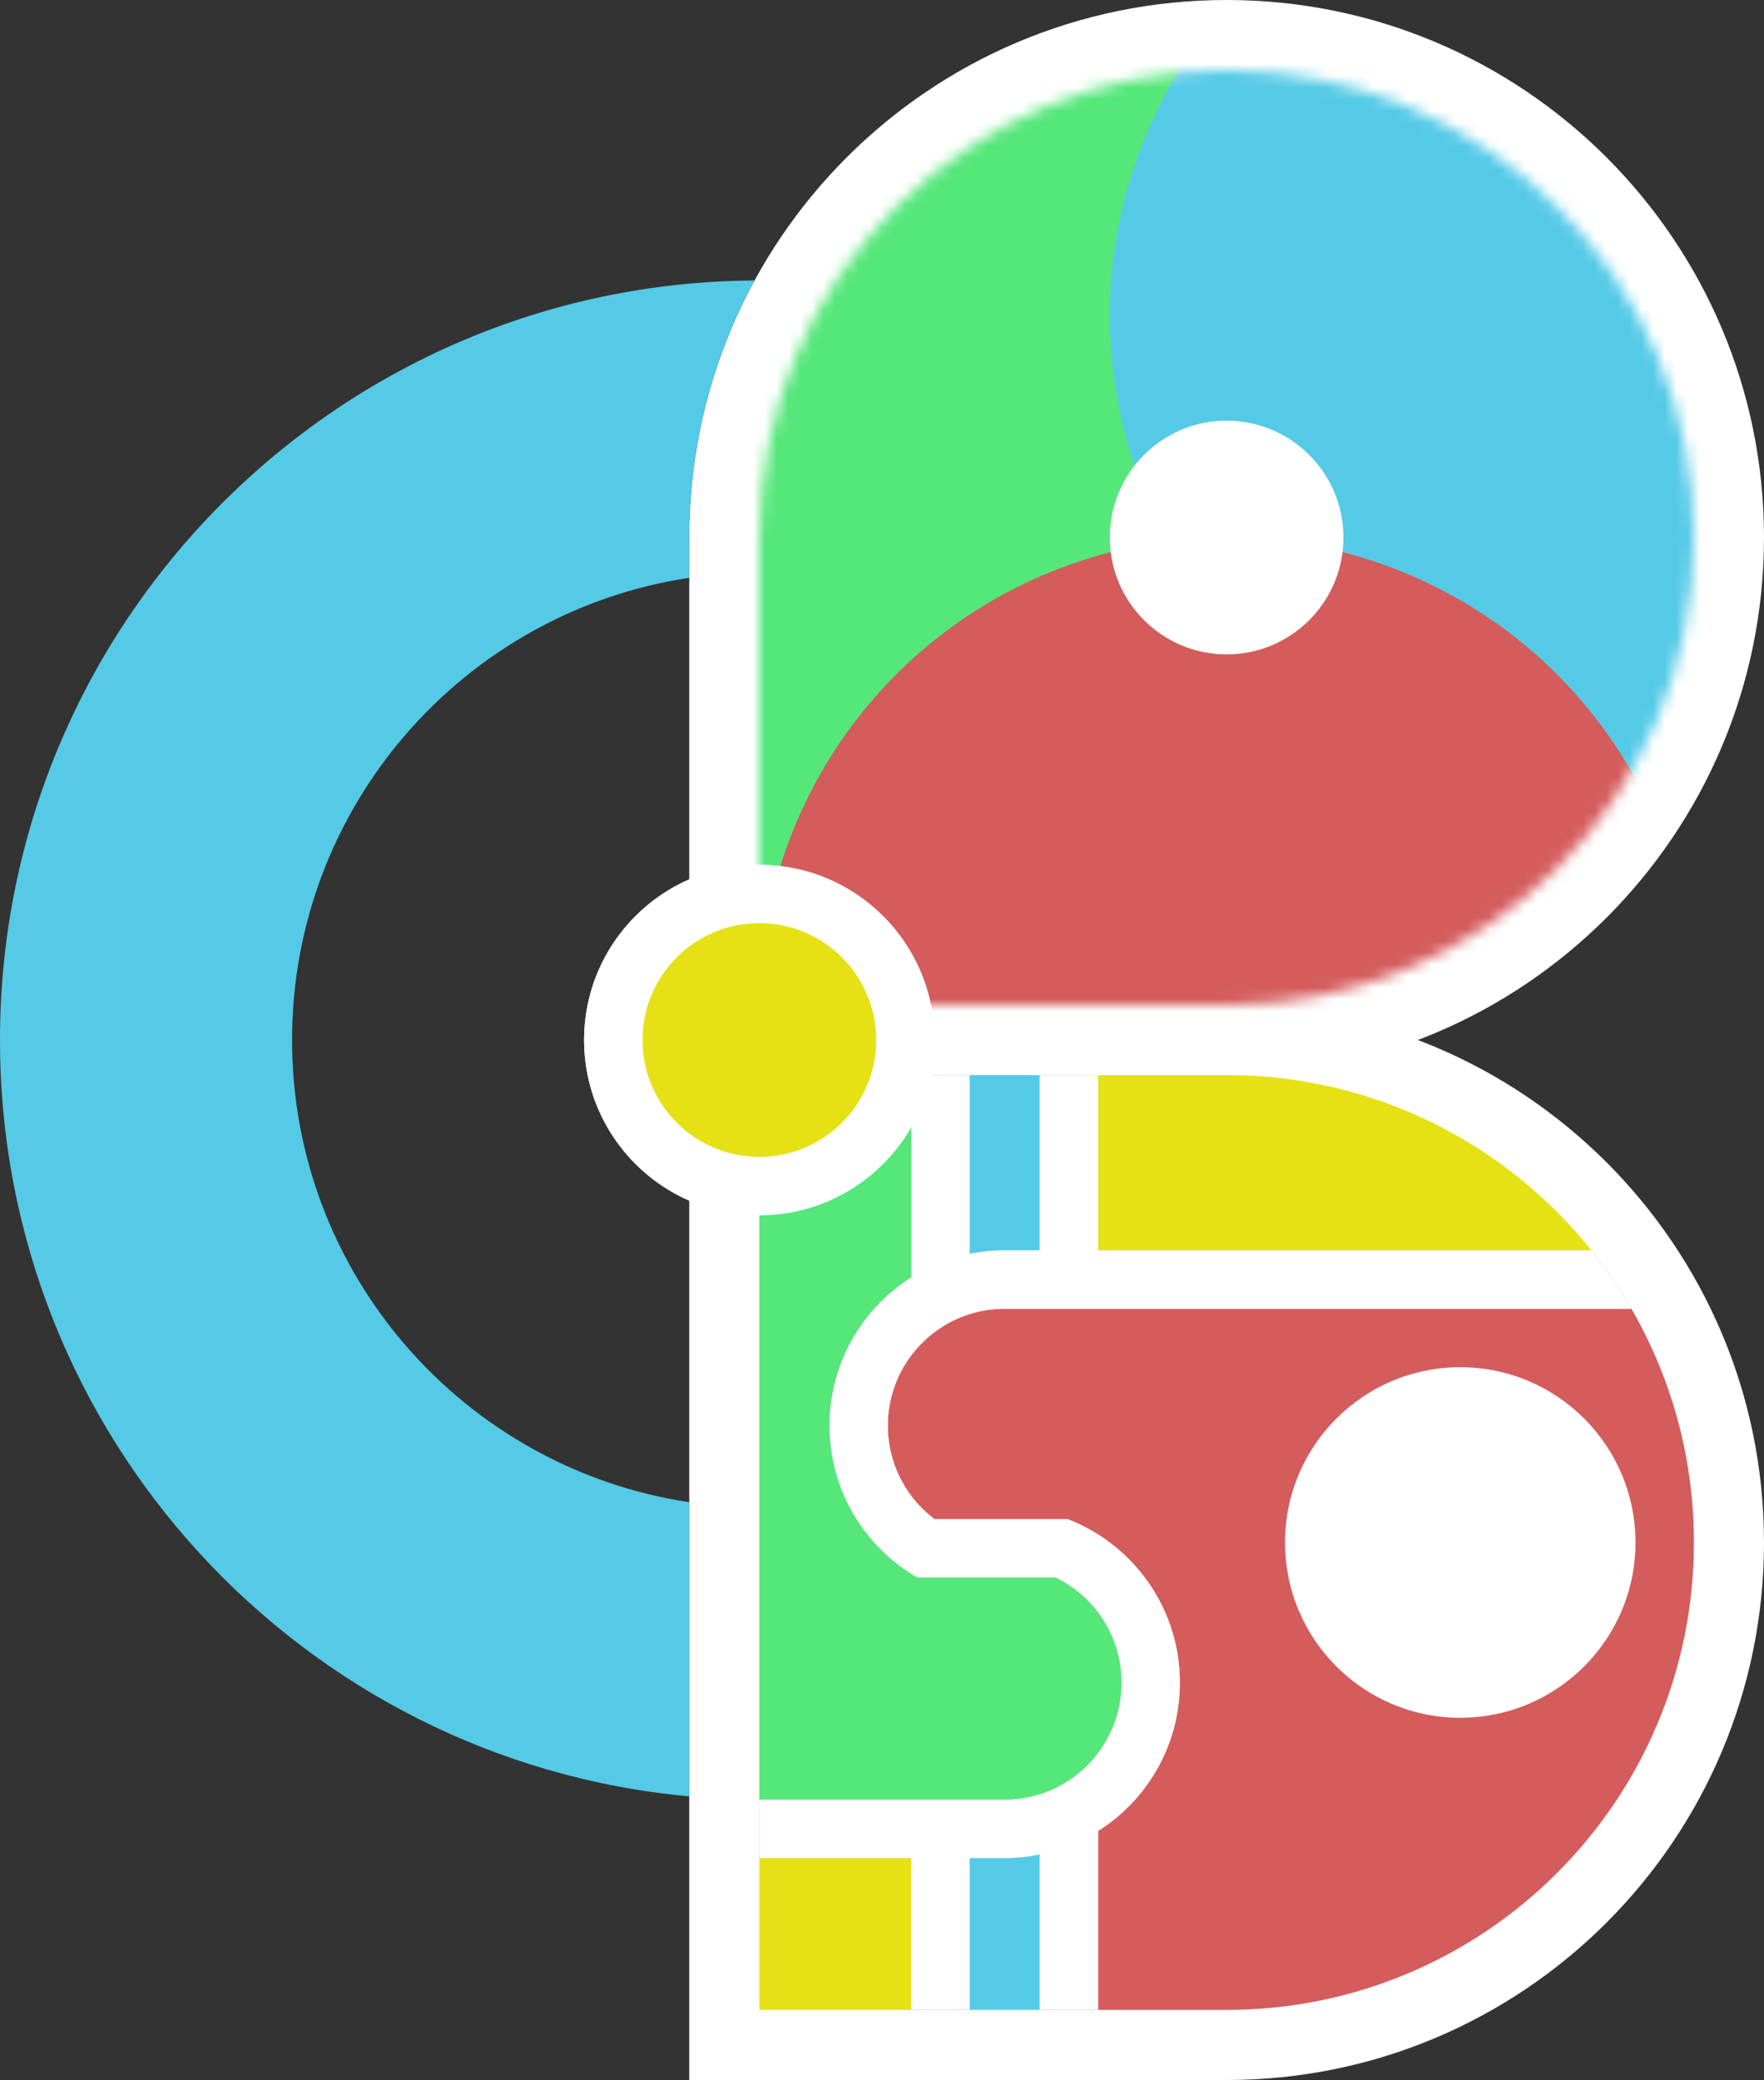 <svg width="151" height="178" viewBox="0 0 151 178" fill="none" xmlns="http://www.w3.org/2000/svg">
	<rect x="0" y="0" width="151" height="178" fill="#333333" stroke="none"/>
	<path d="M59 46C59 20.595 79.595 0 105 0V0C130.405 0 151 20.595 151 46V46C151 71.405 130.405 92 105 92H59V46Z" fill="white" />
	<path d="M59 86H105C130.405 86 151 106.595 151 132V132C151 157.405 130.405 178 105 178H59V86Z" fill="white" />
	<path d="M59 46C59 38.032 61.026 30.536 64.591 24.001C28.881 24.221 0 53.238 0 89C0 122.876 25.914 150.699 59 153.727V128.553C39.755 125.658 25 109.052 25 89C25 68.948 39.755 52.342 59 49.447V46Z" fill="#55CAE7" />
	<circle cx="65" cy="89" r="15" fill="white" />
	<circle cx="65" cy="89" r="10" fill="#E5E114" />
	<mask id="mask0_8_228" style="mask-type:alpha" maskUnits="userSpaceOnUse" x="65" y="6" width="80" height="80">
		<path d="M105 84H67V46C67 25.013 84.013 8 105 8C125.987 8 143 25.013 143 46C143 66.987 125.987 84 105 84Z" fill="#D9D9D9" stroke="white" stroke-width="4" />
	</mask>
	<g mask="url(#mask0_8_228)">
		<path d="M65 46C65 23.909 82.909 6 105 6V6C127.091 6 145 23.909 145 46V46C145 68.091 127.091 86 105 86H65V46Z" fill="#D9D9D9" />
		<circle cx="75" cy="36" r="40" fill="#55E77A" />
		<circle cx="135" cy="27" r="40" fill="#55CAE7" />
		<circle cx="105" cy="86" r="40" fill="#D45C5C" />
		<circle cx="105" cy="46" r="8" fill="white" stroke="white" stroke-width="4" />
	</g>
	<path fill-rule="evenodd" clip-rule="evenodd" d="M83 92H78V109.309C73.794 111.966 71 116.657 71 122C71 125.377 72.116 128.494 74 131.001C74.54 131.721 75.144 132.389 75.802 133C76.625 133.763 77.533 134.435 78.512 135H90.364C90.859 135.24 91.33 135.52 91.775 135.835C91.779 135.838 91.783 135.841 91.786 135.843C92.631 136.443 93.378 137.171 94 137.999C95.256 139.671 96 141.748 96 144C96 146.252 95.256 148.329 94 150.001C92.758 151.653 91.017 152.909 89 153.542C88.053 153.84 87.045 154 86 154H65V159H78V172H83V159H86C87.027 159 88.031 158.897 89 158.7V172H94V156.691C98.206 154.034 101 149.343 101 144C101 140.623 99.884 137.506 98 134.999C97.46 134.279 96.856 133.611 96.198 133C94.815 131.717 93.189 130.691 91.396 130H79.999C79.242 129.431 78.569 128.758 78 128.001C76.744 126.329 76 124.252 76 122C76 119.748 76.744 117.671 78 115.999C79.242 114.347 80.983 113.091 83 112.458C83.947 112.16 84.955 112 86 112H139.649C138.633 110.245 137.488 108.574 136.227 107H94V92H89V107H86C84.973 107 83.969 107.103 83 107.3V92Z" fill="#D45C5C" />
	<path fill-rule="evenodd" clip-rule="evenodd" d="M94 172H105C127.091 172 145 154.091 145 132C145 124.714 143.052 117.883 139.649 112H86C84.955 112 83.947 112.16 83 112.458C80.983 113.091 79.242 114.347 78 115.999C76.744 117.671 76 119.748 76 122C76 124.252 76.744 126.329 78 128.001C78.569 128.758 79.242 129.431 79.999 130H91.396C93.189 130.691 94.815 131.717 96.198 133C96.856 133.611 97.46 134.279 98 134.999C99.884 137.506 101 140.623 101 144C101 149.343 98.206 154.034 94 156.691V172ZM125 147C133.284 147 140 140.284 140 132C140 123.716 133.284 117 125 117C116.716 117 110 123.716 110 132C110 140.284 116.716 147 125 147Z" fill="#D45C5C" />
	<path d="M105 92H94V107H136.227C128.896 97.855 117.632 92 105 92Z" fill="#E5E114" />
	<path d="M89 92H83V107.3C83.969 107.103 84.973 107 86 107H89V92Z" fill="#55CAE7" />
	<path d="M65 172H78V159H65V172Z" fill="#E5E114" />
	<path d="M83 172H89V158.7C88.031 158.897 87.027 159 86 159H83V172Z" fill="#55CAE7" />
	<path fill-rule="evenodd" clip-rule="evenodd" d="M94 92H89V107H86C84.973 107 83.969 107.103 83 107.3V92H78V109.309C73.794 111.966 71 116.657 71 122C71 125.377 72.116 128.494 74 131.001C74.54 131.721 75.144 132.389 75.802 133C76.625 133.763 77.533 134.435 78.512 135H90.364C90.859 135.24 91.33 135.52 91.775 135.835L91.786 135.843C92.631 136.443 93.378 137.171 94 137.999C95.256 139.671 96 141.748 96 144C96 146.252 95.256 148.329 94 150.001C92.758 151.653 91.017 152.909 89 153.542C88.053 153.84 87.045 154 86 154H65V159H78V172H83V159H86C87.027 159 88.031 158.897 89 158.7V172H94V156.691C98.206 154.034 101 149.343 101 144C101 140.623 99.884 137.506 98 134.999C97.46 134.279 96.856 133.611 96.198 133C94.815 131.717 93.189 130.691 91.396 130H79.999C79.242 129.431 78.569 128.758 78 128.001C76.744 126.329 76 124.252 76 122C76 119.748 76.744 117.671 78 115.999C79.242 114.347 80.983 113.091 83 112.458C83.947 112.16 84.955 112 86 112H139.649C138.633 110.245 137.488 108.574 136.227 107H94V92Z" fill="white" />
	<path d="M78 92H65V154H86C87.045 154 88.053 153.84 89 153.542C91.017 152.909 92.758 151.653 94 150.001C95.256 148.329 96 146.252 96 144C96 141.748 95.256 139.671 94 137.999C93.378 137.171 92.631 136.443 91.786 135.843L91.775 135.835C91.33 135.52 90.859 135.24 90.364 135H78.512C77.533 134.435 76.625 133.763 75.802 133C75.144 132.389 74.54 131.721 74 131.001C72.116 128.494 71 125.377 71 122C71 116.657 73.794 111.966 78 109.309V92Z" fill="#55E77A" />
	<circle cx="65" cy="89" r="15" fill="white" />
	<circle cx="65" cy="89" r="10" fill="#E5E114" />
</svg>
